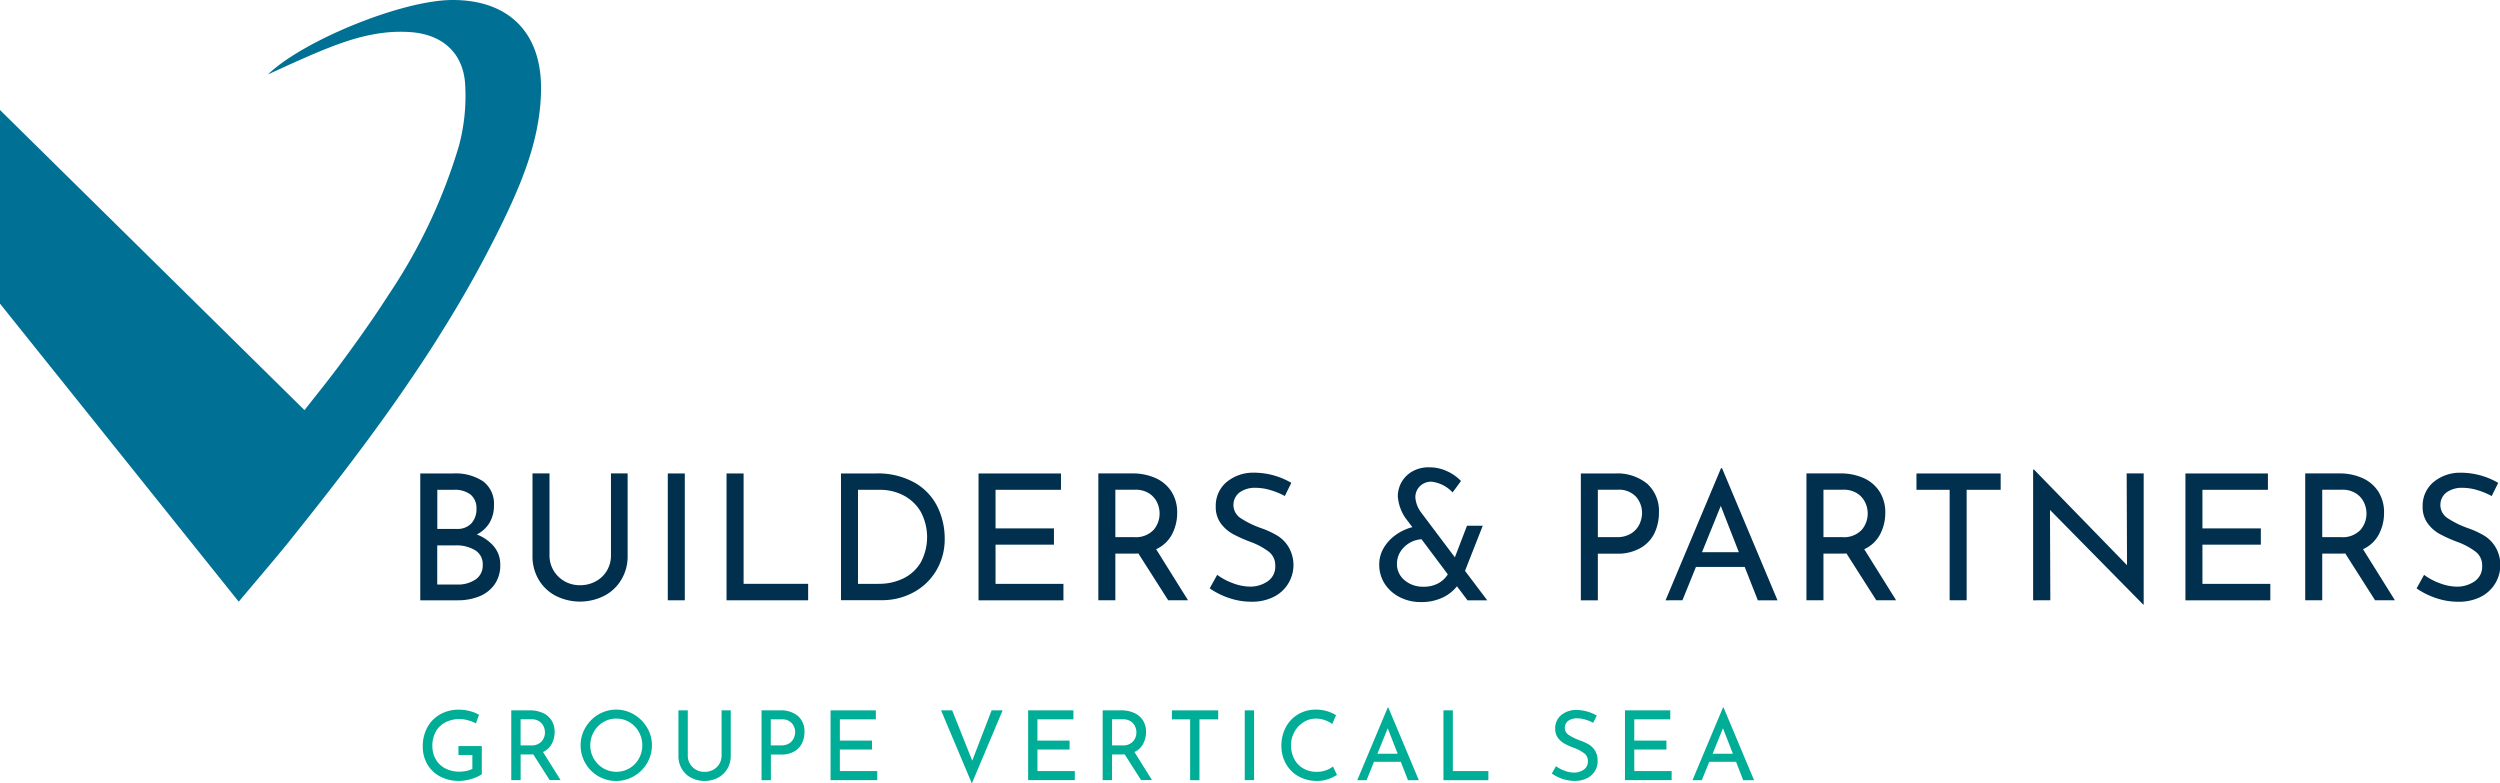 <svg xmlns="http://www.w3.org/2000/svg" width="299.967" height="94" viewBox="0 0 299.967 94">
  <g id="builders-vertical-sea" transform="translate(-167.29 -173.9)">
    <g id="Groupe_7" data-name="Groupe 7" transform="translate(167.29 173.9)">
      <path id="Tracé_41" data-name="Tracé 41" d="M221.527,173.9c-6.04.03-17.885,4.878-22.084,8.93,1.2-.543,2.637-1.215,4.088-1.852,4.188-1.834,8.411-3.592,13.13-3.215,3.781.307,6.258,2.56,6.447,6.341a23.173,23.173,0,0,1-.743,7.267,65.315,65.315,0,0,1-8.435,17.879c-.36.56-.726,1.115-1.091,1.669-.82,1.227-1.663,2.442-2.519,3.645h0c-.749,1.05-1.516,2.1-2.283,3.138-.106.147-.218.289-.324.431-.649.867-1.321,1.728-2.017,2.607-.608.767-1.227,1.551-1.87,2.371L167.29,187.1v23.235l28.644,35.757c1.51-1.8,2.943-3.48,4.335-5.144.649-.779,1.292-1.551,1.917-2.336.513-.637,1.015-1.274,1.522-1.911,1.516-1.905,3.02-3.816,4.5-5.751q2.486-3.238,4.878-6.547,1.849-2.557,3.616-5.173,1.451-2.141,2.843-4.318c.2-.313.389-.631.584-.944a139.117,139.117,0,0,0,7.621-13.72c2.383-4.967,4.436-10.092,4.459-15.737C232.233,177.758,228.275,173.87,221.527,173.9Z" transform="translate(-167.29 -173.9)" fill="#007095"/>
    </g>
    <g id="Groupe_9" data-name="Groupe 9" transform="translate(217.717 229.972)">
      <g id="Groupe_8" data-name="Groupe 8" transform="translate(0 0)">
        <path id="Tracé_42" data-name="Tracé 42" d="M261.622,278.975a3.348,3.348,0,0,1,.755,2.177,3.964,3.964,0,0,1-.708,2.413,4.163,4.163,0,0,1-1.852,1.41,6.822,6.822,0,0,1-2.513.454H252.78V270.21h3.934a5.972,5.972,0,0,1,3.622.956,3.359,3.359,0,0,1,1.286,2.873,3.965,3.965,0,0,1-.537,2.094,3.7,3.7,0,0,1-1.528,1.4A4.957,4.957,0,0,1,261.622,278.975Zm-6.8-2.112h2.318a2.27,2.27,0,0,0,1.781-.672,2.5,2.5,0,0,0,.6-1.728,2.093,2.093,0,0,0-.714-1.728,3.151,3.151,0,0,0-2-.566h-1.982v4.7Zm4.589,6.07a2,2,0,0,0,.861-1.758,1.919,1.919,0,0,0-.938-1.77,4.3,4.3,0,0,0-2.265-.566h-2.253v4.7h2.4A3.762,3.762,0,0,0,259.41,282.933Z" transform="translate(-252.78 -269.473)" fill="#00304e"/>
        <path id="Tracé_43" data-name="Tracé 43" d="M278.14,281.851a3.619,3.619,0,0,0,1.315,1.286,3.684,3.684,0,0,0,1.84.472,3.879,3.879,0,0,0,1.905-.466,3.424,3.424,0,0,0,1.339-1.286,3.524,3.524,0,0,0,.484-1.834V270.19h2v9.892a5.415,5.415,0,0,1-.761,2.873,5.135,5.135,0,0,1-2.065,1.935,6.459,6.459,0,0,1-5.787,0,5.145,5.145,0,0,1-2.053-1.935,5.477,5.477,0,0,1-.749-2.873V270.19h2.041v9.833A3.517,3.517,0,0,0,278.14,281.851Z" transform="translate(-262.143 -269.464)" fill="#00304e"/>
        <path id="Tracé_44" data-name="Tracé 44" d="M305.171,270.21v15.218H303.13V270.21Z" transform="translate(-273.431 -269.473)" fill="#00304e"/>
        <path id="Tracé_45" data-name="Tracé 45" d="M317.127,270.21v13.242h7.745v1.976H315.08V270.21h2.047Z" transform="translate(-278.332 -269.473)" fill="#00304e"/>
        <path id="Tracé_46" data-name="Tracé 46" d="M338.36,270.21h4.17a9,9,0,0,1,4.707,1.127,6.774,6.774,0,0,1,2.713,2.9,8.611,8.611,0,0,1,.855,3.757,7.327,7.327,0,0,1-1.032,3.9,7.023,7.023,0,0,1-2.761,2.607,7.837,7.837,0,0,1-3.746.914H338.36Zm4.5,13.242a6.635,6.635,0,0,0,3.008-.661,4.929,4.929,0,0,0,2.076-1.929,6.435,6.435,0,0,0-.03-6.081,5.13,5.13,0,0,0-2.07-1.947,6.021,6.021,0,0,0-2.79-.661H340.4v11.284h2.46Z" transform="translate(-287.88 -269.473)" fill="#00304e"/>
        <path id="Tracé_47" data-name="Tracé 47" d="M376.232,270.21v1.958h-7.851v4.63h7.008v1.958h-7.008v4.7h8.146v1.976H366.34V270.21h9.892Z" transform="translate(-299.356 -269.473)" fill="#00304e"/>
        <path id="Tracé_48" data-name="Tracé 48" d="M399.092,285.424l-3.58-5.621c-.112.012-.283.018-.507.018h-2.253v5.6H390.71V270.2h4.064a6.712,6.712,0,0,1,2.778.549,4.391,4.391,0,0,1,1.917,1.61,4.6,4.6,0,0,1,.7,2.56,5.485,5.485,0,0,1-.619,2.589,4.043,4.043,0,0,1-1.905,1.787l3.828,6.129h-2.377Zm-1.758-8.441A2.99,2.99,0,0,0,398.06,275a3.072,3.072,0,0,0-.307-1.327,2.619,2.619,0,0,0-.967-1.085,3,3,0,0,0-1.675-.431h-2.359v5.686h2.212A2.935,2.935,0,0,0,397.334,276.983Z" transform="translate(-309.351 -269.469)" fill="#00304e"/>
        <path id="Tracé_49" data-name="Tracé 49" d="M420.651,272.148a6.2,6.2,0,0,0-1.746-.277,3.165,3.165,0,0,0-1.97.56,1.892,1.892,0,0,0,.13,3.073,11.209,11.209,0,0,0,2.43,1.192,10.874,10.874,0,0,1,1.988.914,4.038,4.038,0,0,1,1.345,1.368,4.269,4.269,0,0,1-1.817,5.993,5.815,5.815,0,0,1-2.643.566,8.238,8.238,0,0,1-2.713-.454,9.08,9.08,0,0,1-2.295-1.15l.9-1.622a7.41,7.41,0,0,0,1.876,1,5.9,5.9,0,0,0,2.041.413,3.675,3.675,0,0,0,2.135-.631,2.117,2.117,0,0,0,.914-1.876,2.045,2.045,0,0,0-.767-1.675,8.394,8.394,0,0,0-2.159-1.168,16.961,16.961,0,0,1-2.135-.95,4.492,4.492,0,0,1-1.463-1.274,3.268,3.268,0,0,1-.613-2.029,3.691,3.691,0,0,1,1.25-2.9,4.976,4.976,0,0,1,3.25-1.168,8.929,8.929,0,0,1,4.565,1.221l-.779,1.581A8.369,8.369,0,0,0,420.651,272.148Z" transform="translate(-318.64 -269.411)" fill="#00304e"/>
        <path id="Tracé_50" data-name="Tracé 50" d="M458.438,284.916l-1.262-1.681a4.78,4.78,0,0,1-1.781,1.38,5.9,5.9,0,0,1-2.513.513,5.513,5.513,0,0,1-2.578-.59,4.585,4.585,0,0,1-1.8-1.61,4.179,4.179,0,0,1-.655-2.306,3.838,3.838,0,0,1,.537-1.988,5.1,5.1,0,0,1,1.451-1.569,5.938,5.938,0,0,1,1.988-.926l-.672-.885a5.211,5.211,0,0,1-1.074-2.82,3.42,3.42,0,0,1,1.758-2.991,3.939,3.939,0,0,1,1.988-.484,5.018,5.018,0,0,1,2.159.466,5.315,5.315,0,0,1,1.675,1.18l-1.009,1.368a4.075,4.075,0,0,0-2.507-1.286,1.9,1.9,0,0,0-1.422.549,1.842,1.842,0,0,0-.537,1.345,3.445,3.445,0,0,0,.7,1.811l4.041,5.368,1.451-3.787h1.893l-2.129,5.409,2.672,3.539h-2.371Zm-3.527-2.029a3.1,3.1,0,0,0,1.168-1.085l-3.156-4.212a3.25,3.25,0,0,0-2.536,1.5,2.7,2.7,0,0,0-.413,1.439,2.483,2.483,0,0,0,.914,1.976,3.346,3.346,0,0,0,2.241.779A3.582,3.582,0,0,0,454.911,282.887Z" transform="translate(-332.786 -268.96)" fill="#00304e"/>
        <path id="Tracé_51" data-name="Tracé 51" d="M496.829,271.449a4.4,4.4,0,0,1,1.4,3.474,5.677,5.677,0,0,1-.513,2.4,4.119,4.119,0,0,1-1.663,1.811,5.485,5.485,0,0,1-2.9.7H490.9v5.6H488.86V270.21h4.082A5.674,5.674,0,0,1,496.829,271.449Zm-1.9,5.94a2.657,2.657,0,0,0,.979-1.127,3.207,3.207,0,0,0,.295-1.3,2.93,2.93,0,0,0-.714-1.947,2.757,2.757,0,0,0-2.23-.849H490.9v5.686h2.253A3.171,3.171,0,0,0,494.93,277.389Z" transform="translate(-349.606 -269.473)" fill="#00304e"/>
        <path id="Tracé_52" data-name="Tracé 52" d="M515.587,280.99h-5.851l-1.622,4H506.09l6.654-15.849h.124l6.654,15.849h-2.359Zm-.7-1.77-2.171-5.556-2.253,5.556Z" transform="translate(-356.673 -269.034)" fill="#00304e"/>
        <path id="Tracé_53" data-name="Tracé 53" d="M543.132,285.424l-3.58-5.621c-.112.012-.283.018-.507.018h-2.253v5.6H534.75V270.2h4.064a6.712,6.712,0,0,1,2.778.549,4.391,4.391,0,0,1,1.917,1.61,4.6,4.6,0,0,1,.7,2.56,5.484,5.484,0,0,1-.619,2.589,4.042,4.042,0,0,1-1.905,1.787l3.828,6.129h-2.377Zm-1.758-8.441A2.99,2.99,0,0,0,542.1,275a3.071,3.071,0,0,0-.307-1.327,2.619,2.619,0,0,0-.967-1.085,3,3,0,0,0-1.675-.431h-2.359v5.686H539A2.927,2.927,0,0,0,541.374,276.983Z" transform="translate(-368.428 -269.469)" fill="#00304e"/>
        <path id="Tracé_54" data-name="Tracé 54" d="M567.234,270.21v1.958h-4.082v13.26h-2.041v-13.26H557.13V270.21Z" transform="translate(-377.607 -269.473)" fill="#00304e"/>
        <path id="Tracé_55" data-name="Tracé 55" d="M594.126,269.886v15.726h-.065l-11.178-11.349.041,10.842H580.86V269.42h.106l11.16,11.473-.041-11.013h2.041Z" transform="translate(-387.339 -269.149)" fill="#00304e"/>
        <path id="Tracé_56" data-name="Tracé 56" d="M621.738,270.21v1.958h-7.857v4.63h7.008v1.958h-7.008v4.7h8.146v1.976H611.84V270.21h9.9Z" transform="translate(-400.045 -269.473)" fill="#00304e"/>
        <path id="Tracé_57" data-name="Tracé 57" d="M644.592,285.424l-3.58-5.621c-.112.012-.283.018-.507.018h-2.253v5.6H636.21V270.2h4.064a6.712,6.712,0,0,1,2.778.549,4.391,4.391,0,0,1,1.917,1.61,4.6,4.6,0,0,1,.7,2.56,5.485,5.485,0,0,1-.619,2.589,4.043,4.043,0,0,1-1.905,1.787l3.828,6.129h-2.377Zm-1.758-8.441A2.991,2.991,0,0,0,643.56,275a3.071,3.071,0,0,0-.307-1.327,2.619,2.619,0,0,0-.967-1.085,3,3,0,0,0-1.675-.431h-2.359v5.686h2.212A2.927,2.927,0,0,0,642.834,276.983Z" transform="translate(-410.041 -269.469)" fill="#00304e"/>
        <path id="Tracé_58" data-name="Tracé 58" d="M666.161,272.148a6.2,6.2,0,0,0-1.746-.277,3.165,3.165,0,0,0-1.97.56,1.892,1.892,0,0,0,.13,3.073A11.21,11.21,0,0,0,665,276.7a10.871,10.871,0,0,1,1.988.914,4.038,4.038,0,0,1,1.345,1.368,4.269,4.269,0,0,1-1.817,5.993,5.815,5.815,0,0,1-2.643.566,8.238,8.238,0,0,1-2.713-.454,9.08,9.08,0,0,1-2.295-1.15l.9-1.622a7.411,7.411,0,0,0,1.876,1,5.9,5.9,0,0,0,2.041.413,3.675,3.675,0,0,0,2.135-.631,2.117,2.117,0,0,0,.914-1.876,2.045,2.045,0,0,0-.767-1.675,8.393,8.393,0,0,0-2.159-1.168,16.963,16.963,0,0,1-2.135-.95,4.492,4.492,0,0,1-1.463-1.274,3.268,3.268,0,0,1-.613-2.029,3.691,3.691,0,0,1,1.25-2.9,4.976,4.976,0,0,1,3.25-1.168,8.929,8.929,0,0,1,4.565,1.221l-.779,1.581A8.653,8.653,0,0,0,666.161,272.148Z" transform="translate(-419.334 -269.411)" fill="#00304e"/>
      </g>
    </g>
    <g id="Groupe_11" data-name="Groupe 11" transform="translate(218.018 258.792)">
      <g id="Groupe_10" data-name="Groupe 10">
        <path id="Tracé_59" data-name="Tracé 59" d="M259.177,326.553a5.055,5.055,0,0,1-1.51.254,4.773,4.773,0,0,1-2.306-.537,3.811,3.811,0,0,1-1.534-1.475,4.143,4.143,0,0,1-.537-2.106,4.67,4.67,0,0,1,.578-2.365,3.946,3.946,0,0,1,1.563-1.534,4.46,4.46,0,0,1,2.153-.531,5.394,5.394,0,0,1,1.333.165,4.684,4.684,0,0,1,1.121.448l-.372,1.032a4.262,4.262,0,0,0-.932-.366,3.721,3.721,0,0,0-1.015-.153,3.619,3.619,0,0,0-1.722.4,2.738,2.738,0,0,0-1.15,1.121,3.438,3.438,0,0,0-.407,1.7,3.172,3.172,0,0,0,.407,1.61,2.759,2.759,0,0,0,1.144,1.091,3.582,3.582,0,0,0,1.693.389,4.085,4.085,0,0,0,.855-.088,2.456,2.456,0,0,0,.7-.248V323.7h-1.669v-1.074h2.8v3.38A4.066,4.066,0,0,1,259.177,326.553Z" transform="translate(-253.29 -318)" fill="#00ad97"/>
        <path id="Tracé_60" data-name="Tracé 60" d="M275.9,326.77l-1.97-3.091c-.065.006-.153.012-.277.012h-1.239v3.079H271.29V318.4h2.236a3.7,3.7,0,0,1,1.528.3,2.428,2.428,0,0,1,1.056.885,2.526,2.526,0,0,1,.383,1.4,3,3,0,0,1-.342,1.427,2.245,2.245,0,0,1-1.05.985l2.106,3.368H275.9Zm-.967-4.642a1.652,1.652,0,0,0,.4-1.091,1.722,1.722,0,0,0-.171-.731,1.426,1.426,0,0,0-.531-.6,1.641,1.641,0,0,0-.92-.236h-1.3V322.6h1.215A1.589,1.589,0,0,0,274.929,322.128Z" transform="translate(-260.673 -318.058)" fill="#00ad97"/>
        <path id="Tracé_61" data-name="Tracé 61" d="M285.978,320.4a4.362,4.362,0,0,1,1.557-1.569,4.185,4.185,0,0,1,4.265,0,4.443,4.443,0,0,1,1.569,1.569,4.1,4.1,0,0,1,.584,2.129,4.165,4.165,0,0,1-.578,2.141,4.273,4.273,0,0,1-1.569,1.557,4.255,4.255,0,0,1-6.406-3.7A4.138,4.138,0,0,1,285.978,320.4Zm1,3.728a3.147,3.147,0,0,0,1.138,1.156,3.069,3.069,0,0,0,1.581.425,3.052,3.052,0,0,0,2.69-1.581,3.2,3.2,0,0,0,.413-1.6,3.247,3.247,0,0,0-.419-1.61,3.078,3.078,0,0,0-1.133-1.168,3.032,3.032,0,0,0-1.575-.425,2.935,2.935,0,0,0-1.575.436,3.163,3.163,0,0,0-1.127,1.174,3.241,3.241,0,0,0-.413,1.61A3.159,3.159,0,0,0,286.975,324.131Z" transform="translate(-266.46 -317.996)" fill="#00ad97"/>
        <path id="Tracé_62" data-name="Tracé 62" d="M306.676,324.812a1.989,1.989,0,0,0,.726.708,2.044,2.044,0,0,0,1.015.26,2.144,2.144,0,0,0,1.05-.254,1.932,1.932,0,0,0,.737-.708,1.952,1.952,0,0,0,.265-1.009V318.4h1.1v5.444a3,3,0,0,1-.419,1.581,2.86,2.86,0,0,1-1.133,1.068,3.548,3.548,0,0,1-3.185,0,2.806,2.806,0,0,1-1.127-1.068,3,3,0,0,1-.413-1.581V318.4h1.121v5.409A1.931,1.931,0,0,0,306.676,324.812Z" transform="translate(-274.617 -318.058)" fill="#00ad97"/>
        <path id="Tracé_63" data-name="Tracé 63" d="M326.577,319.084a2.42,2.42,0,0,1,.773,1.911,3.127,3.127,0,0,1-.283,1.321,2.251,2.251,0,0,1-.914,1,3.032,3.032,0,0,1-1.593.383h-1.239v3.079H322.2V318.4h2.247A3.12,3.12,0,0,1,326.577,319.084Zm-1.044,3.268a1.446,1.446,0,0,0,.537-.619,1.791,1.791,0,0,0,.165-.714,1.612,1.612,0,0,0-.4-1.074,1.517,1.517,0,0,0-1.227-.466h-1.3v3.126h1.239A1.76,1.76,0,0,0,325.533,322.352Z" transform="translate(-281.553 -318.058)" fill="#00ad97"/>
        <path id="Tracé_64" data-name="Tracé 64" d="M341.669,318.4v1.079h-4.318v2.548h3.858V323.1h-3.858v2.584h4.483v1.091h-5.6V318.4Z" transform="translate(-287.307 -318.058)" fill="#00ad97"/>
        <path id="Tracé_65" data-name="Tracé 65" d="M366.105,318.4l-3.693,8.765L358.72,318.4h1.333l2.407,6.034,2.324-6.034Z" transform="translate(-296.531 -318.058)" fill="#00ad97"/>
        <path id="Tracé_66" data-name="Tracé 66" d="M381.859,318.4v1.079h-4.318v2.548H381.4V323.1h-3.858v2.584h4.483v1.091h-5.6V318.4Z" transform="translate(-303.791 -318.058)" fill="#00ad97"/>
        <path id="Tracé_67" data-name="Tracé 67" d="M396.2,326.77l-1.97-3.091c-.065.006-.153.012-.277.012h-1.239v3.079H391.59V318.4h2.236a3.7,3.7,0,0,1,1.528.3,2.428,2.428,0,0,1,1.056.885,2.478,2.478,0,0,1,.383,1.4,3,3,0,0,1-.342,1.427,2.245,2.245,0,0,1-1.05.985l2.106,3.368H396.2Zm-.961-4.642a1.652,1.652,0,0,0,.4-1.091,1.722,1.722,0,0,0-.171-.731,1.426,1.426,0,0,0-.531-.6,1.641,1.641,0,0,0-.92-.236h-1.3V322.6h1.215A1.6,1.6,0,0,0,395.235,322.128Z" transform="translate(-310.013 -318.058)" fill="#00ad97"/>
        <path id="Tracé_68" data-name="Tracé 68" d="M411.226,318.4v1.079h-2.247v7.3h-1.121v-7.3H405.67V318.4Z" transform="translate(-315.787 -318.058)" fill="#00ad97"/>
        <path id="Tracé_69" data-name="Tracé 69" d="M421.611,318.4v8.37H420.49V318.4Z" transform="translate(-321.866 -318.058)" fill="#00ad97"/>
        <path id="Tracé_70" data-name="Tracé 70" d="M433.585,326.579a3.842,3.842,0,0,1-1.351.224,4.453,4.453,0,0,1-2.265-.566,3.9,3.9,0,0,1-1.5-1.528,4.3,4.3,0,0,1-.525-2.118,4.646,4.646,0,0,1,.531-2.23,3.932,3.932,0,0,1,1.475-1.551,4.121,4.121,0,0,1,2.135-.56,4.575,4.575,0,0,1,2.418.667l-.454,1.056a3.454,3.454,0,0,0-1.935-.649,2.8,2.8,0,0,0-1.5.425,3.1,3.1,0,0,0-1.1,1.162,3.216,3.216,0,0,0-.413,1.616,3.491,3.491,0,0,0,.378,1.634,2.751,2.751,0,0,0,1.079,1.138,3.094,3.094,0,0,0,1.616.413,3.132,3.132,0,0,0,1.958-.637l.478,1.009A4.9,4.9,0,0,1,433.585,326.579Z" transform="translate(-324.921 -317.996)" fill="#00ad97"/>
        <path id="Tracé_71" data-name="Tracé 71" d="M448.606,324.338h-3.221l-.891,2.2H443.38l3.657-8.718h.071l3.657,8.718h-1.3Zm-.378-.973-1.192-3.055-1.239,3.055Z" transform="translate(-331.254 -317.82)" fill="#00ad97"/>
        <path id="Tracé_72" data-name="Tracé 72" d="M462.037,318.4v7.285H466.3v1.091H460.91V318.4Z" transform="translate(-338.444 -318.058)" fill="#00ad97"/>
        <path id="Tracé_73" data-name="Tracé 73" d="M486.961,319.47a3.407,3.407,0,0,0-.961-.147,1.744,1.744,0,0,0-1.085.307,1,1,0,0,0-.4.838.992.992,0,0,0,.466.849,6.284,6.284,0,0,0,1.339.655,6.138,6.138,0,0,1,1.091.5,2.276,2.276,0,0,1,.743.755,2.31,2.31,0,0,1,.295,1.221,2.255,2.255,0,0,1-.336,1.215,2.287,2.287,0,0,1-.956.855,3.207,3.207,0,0,1-1.451.313,4.527,4.527,0,0,1-1.492-.248,5.156,5.156,0,0,1-1.262-.631l.5-.891a3.879,3.879,0,0,0,1.032.549,3.261,3.261,0,0,0,1.121.224,2.026,2.026,0,0,0,1.174-.348,1.164,1.164,0,0,0,.5-1.032,1.125,1.125,0,0,0-.425-.92,4.545,4.545,0,0,0-1.186-.643,9.246,9.246,0,0,1-1.174-.519,2.458,2.458,0,0,1-.8-.7,1.79,1.79,0,0,1-.336-1.115,2.026,2.026,0,0,1,.69-1.593,2.736,2.736,0,0,1,1.787-.643,4.921,4.921,0,0,1,2.513.672l-.431.867A4.713,4.713,0,0,0,486.961,319.47Z" transform="translate(-347.483 -318.025)" fill="#00ad97"/>
        <path id="Tracé_74" data-name="Tracé 74" d="M503.268,318.4v1.079h-4.318v2.548h3.858V323.1h-3.858v2.584h4.483v1.091h-5.6V318.4Z" transform="translate(-353.586 -318.058)" fill="#00ad97"/>
        <path id="Tracé_75" data-name="Tracé 75" d="M516.8,324.338h-3.221l-.891,2.2H511.57l3.657-8.718h.071l3.657,8.718h-1.3Zm-.383-.973-1.192-3.055-1.239,3.055Z" transform="translate(-359.221 -317.82)" fill="#00ad97"/>
      </g>
    </g>
  </g>
</svg>
